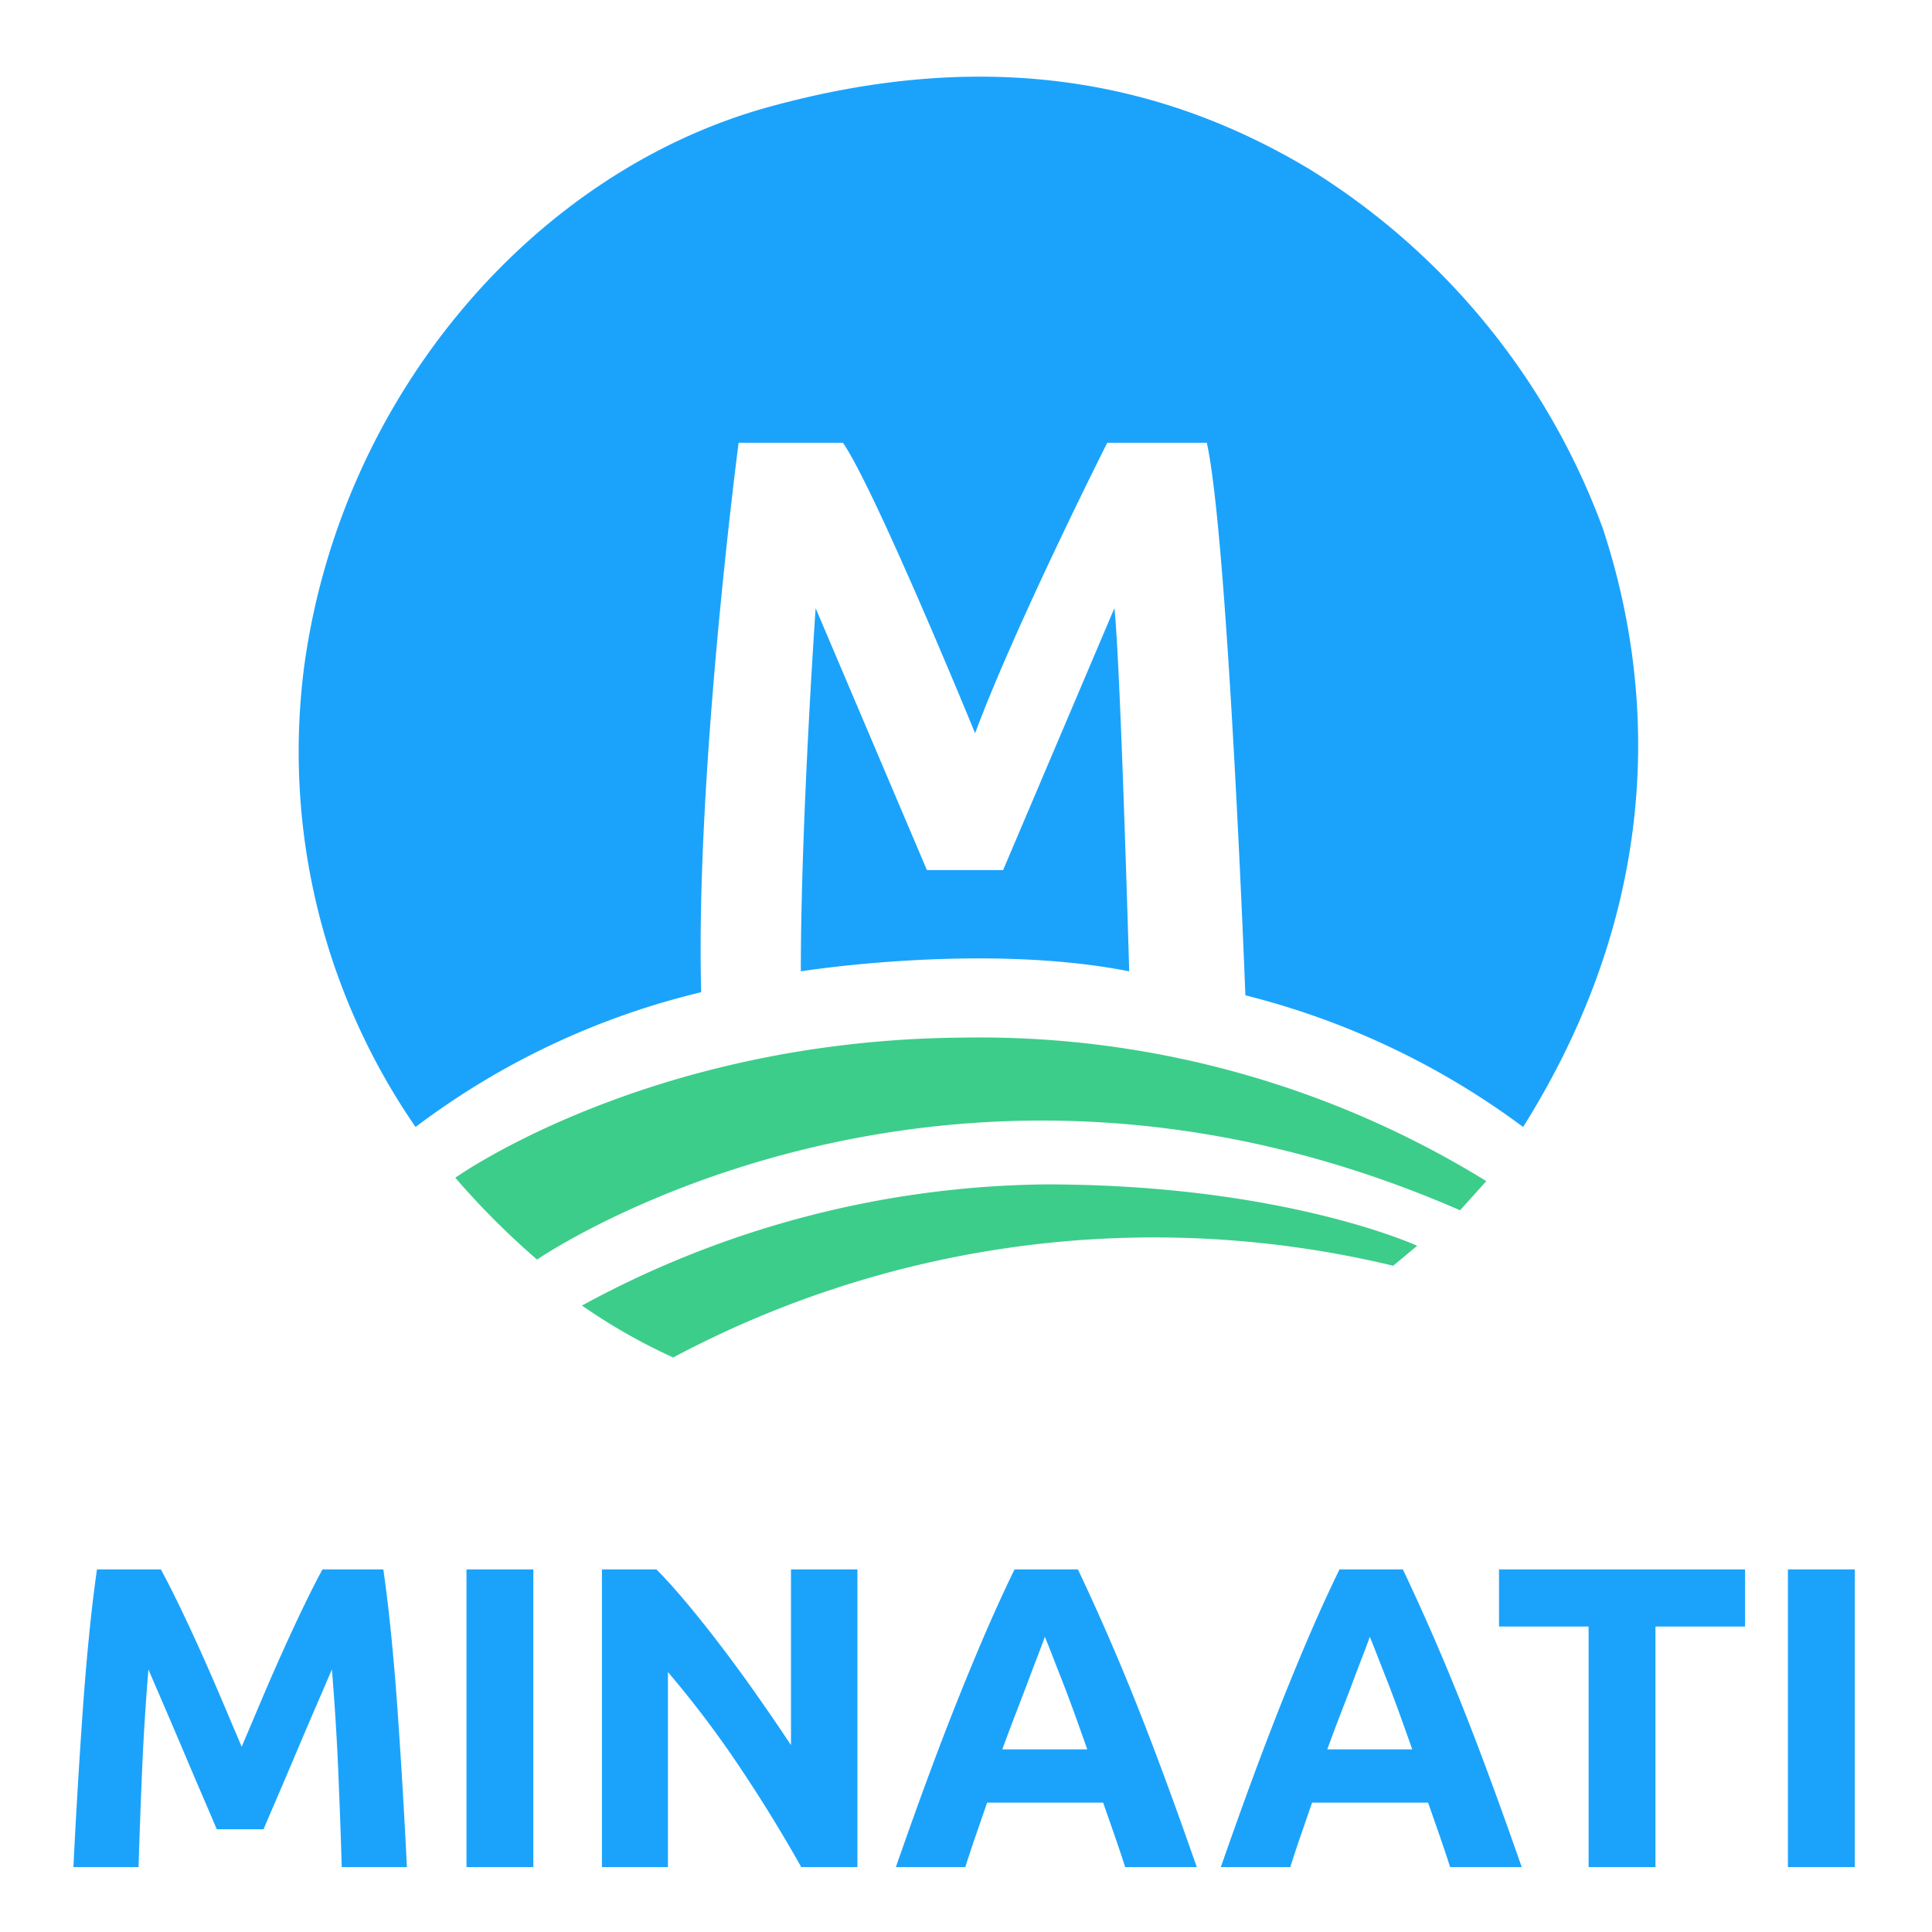 <svg xmlns="http://www.w3.org/2000/svg" width="500" height="500" viewBox="0 0 500 500">
  <defs>
    <style>
      .cls-1 {
        fill: #1ba3fc;
      }

      .cls-1, .cls-2 {
        fill-rule: evenodd;
      }

      .cls-2 {
        fill: #3ccd8a;
      }
    </style>
  </defs>
  <path class="cls-1" d="M394.184,291.663a203.006,203.006,0,0,0-71.878-34.072s-4.531-118.816-9.993-143H286.554s-23.711,47-34.2,75.169c0,0-25.759-62.921-34.2-75.169h-27s-11.235,85.553-9.683,142.194a199.46,199.46,0,0,0-73.926,34.88A171.083,171.083,0,0,1,78.866,171.417c9.993-70.258,60.146-127.148,119.92-143.686s104.775-5.1,140.093,16.041a184.027,184.027,0,0,1,75.85,92.765C426.212,171.044,433.847,228.431,394.184,291.663ZM207.253,251.381s46.972-7.531,84.982,0c0,0-2.287-80.353-3.832-93.984l-28.8,67.781H239.886l-28.8-67.781S207.253,212.481,207.253,251.381Z"/>
  <path class="cls-2" d="M138.985,325.975S242.9,254.353,377.869,313.223l6.783-7.552a249.87,249.87,0,0,0-135.279-37.142C167.8,269.086,117.829,304.8,117.829,304.8A204.372,204.372,0,0,0,138.985,325.975Zm11.636,11.9a149.824,149.824,0,0,0,23.6,13.439,264.879,264.879,0,0,1,186.332-23.747l6.211-5.155s-34.409-15.893-96.147-15.893A256.025,256.025,0,0,0,150.621,337.871Z"/>
  <path class="cls-1" d="M41.63,406.156q2,3.669,4.617,9.06T51.7,426.889q2.837,6.279,5.618,12.839t5.228,12.339q2.448-5.776,5.228-12.339t5.617-12.839q2.836-6.279,5.451-11.673t4.617-9.06H99.206q1.106,7.671,2.052,17.175t1.664,19.788q0.717,10.282,1.33,20.621t1.054,19.459H88.443q-0.331-11.234-.886-24.462T85.894,432.06q-2.007,4.666-4.452,10.336T76.6,453.734q-2.39,5.673-4.617,10.84T68.2,473.415H56.106q-1.56-3.669-3.783-8.841T47.7,453.734q-2.393-5.666-4.84-11.338T38.413,432.06q-1.11,13.447-1.664,26.677T35.861,483.2H19q0.441-9.12,1.053-19.459t1.332-20.621q0.721-10.284,1.664-19.788T25.1,406.156H41.63Zm79.1,0H138.03V483.2H120.725V406.156ZM207.363,483.2q-7.433-13.233-16.085-26.129a265.228,265.228,0,0,0-18.416-24.344V483.2H155.781V406.156h14.088q3.66,3.669,8.1,9t9.041,11.394q4.6,6.06,9.152,12.563t8.543,12.507V406.156H221.9V483.2H207.363Zm83.83,0q-1.287-4.017-2.762-8.25t-2.938-8.428H255.468q-1.461,4.215-2.921,8.45c-0.976,2.823-1.885,5.572-2.725,8.228H231.85q4.338-12.451,8.234-23.013t7.621-19.9q3.727-9.342,7.347-17.733t7.509-16.4h16.4q3.791,8,7.467,16.4t7.415,17.733q3.732,9.336,7.634,19.9t8.248,23.013H291.193ZM270.4,423.61q-0.579,1.677-1.694,4.565t-2.539,6.674q-1.428,3.791-3.187,8.338t-3.576,9.55h21.979q-1.763-5.016-3.418-9.576t-3.139-8.355q-1.493-3.784-2.612-6.67T270.4,423.61ZM375.29,483.2q-1.281-4.017-2.758-8.25t-2.942-8.428H339.565q-1.454,4.215-2.916,8.45c-0.978,2.823-1.887,5.572-2.728,8.228H315.952q4.335-12.451,8.234-23.013t7.621-19.9q3.725-9.342,7.342-17.733t7.514-16.4h16.4q3.789,8,7.467,16.4t7.411,17.733q3.731,9.336,7.634,19.9t8.247,23.013H375.29ZM354.5,423.61q-0.579,1.677-1.693,4.565t-2.54,6.674q-1.421,3.791-3.186,8.338t-3.577,9.55h21.984q-1.763-5.016-3.418-9.576t-3.144-8.355q-1.485-3.784-2.611-6.67T354.5,423.61Zm97.119-17.454v14.785H428.432V483.2H411.127V420.941H387.942V406.156h63.675Zm11.094,0h17.306V483.2H462.711V406.156Z"/>
</svg>
